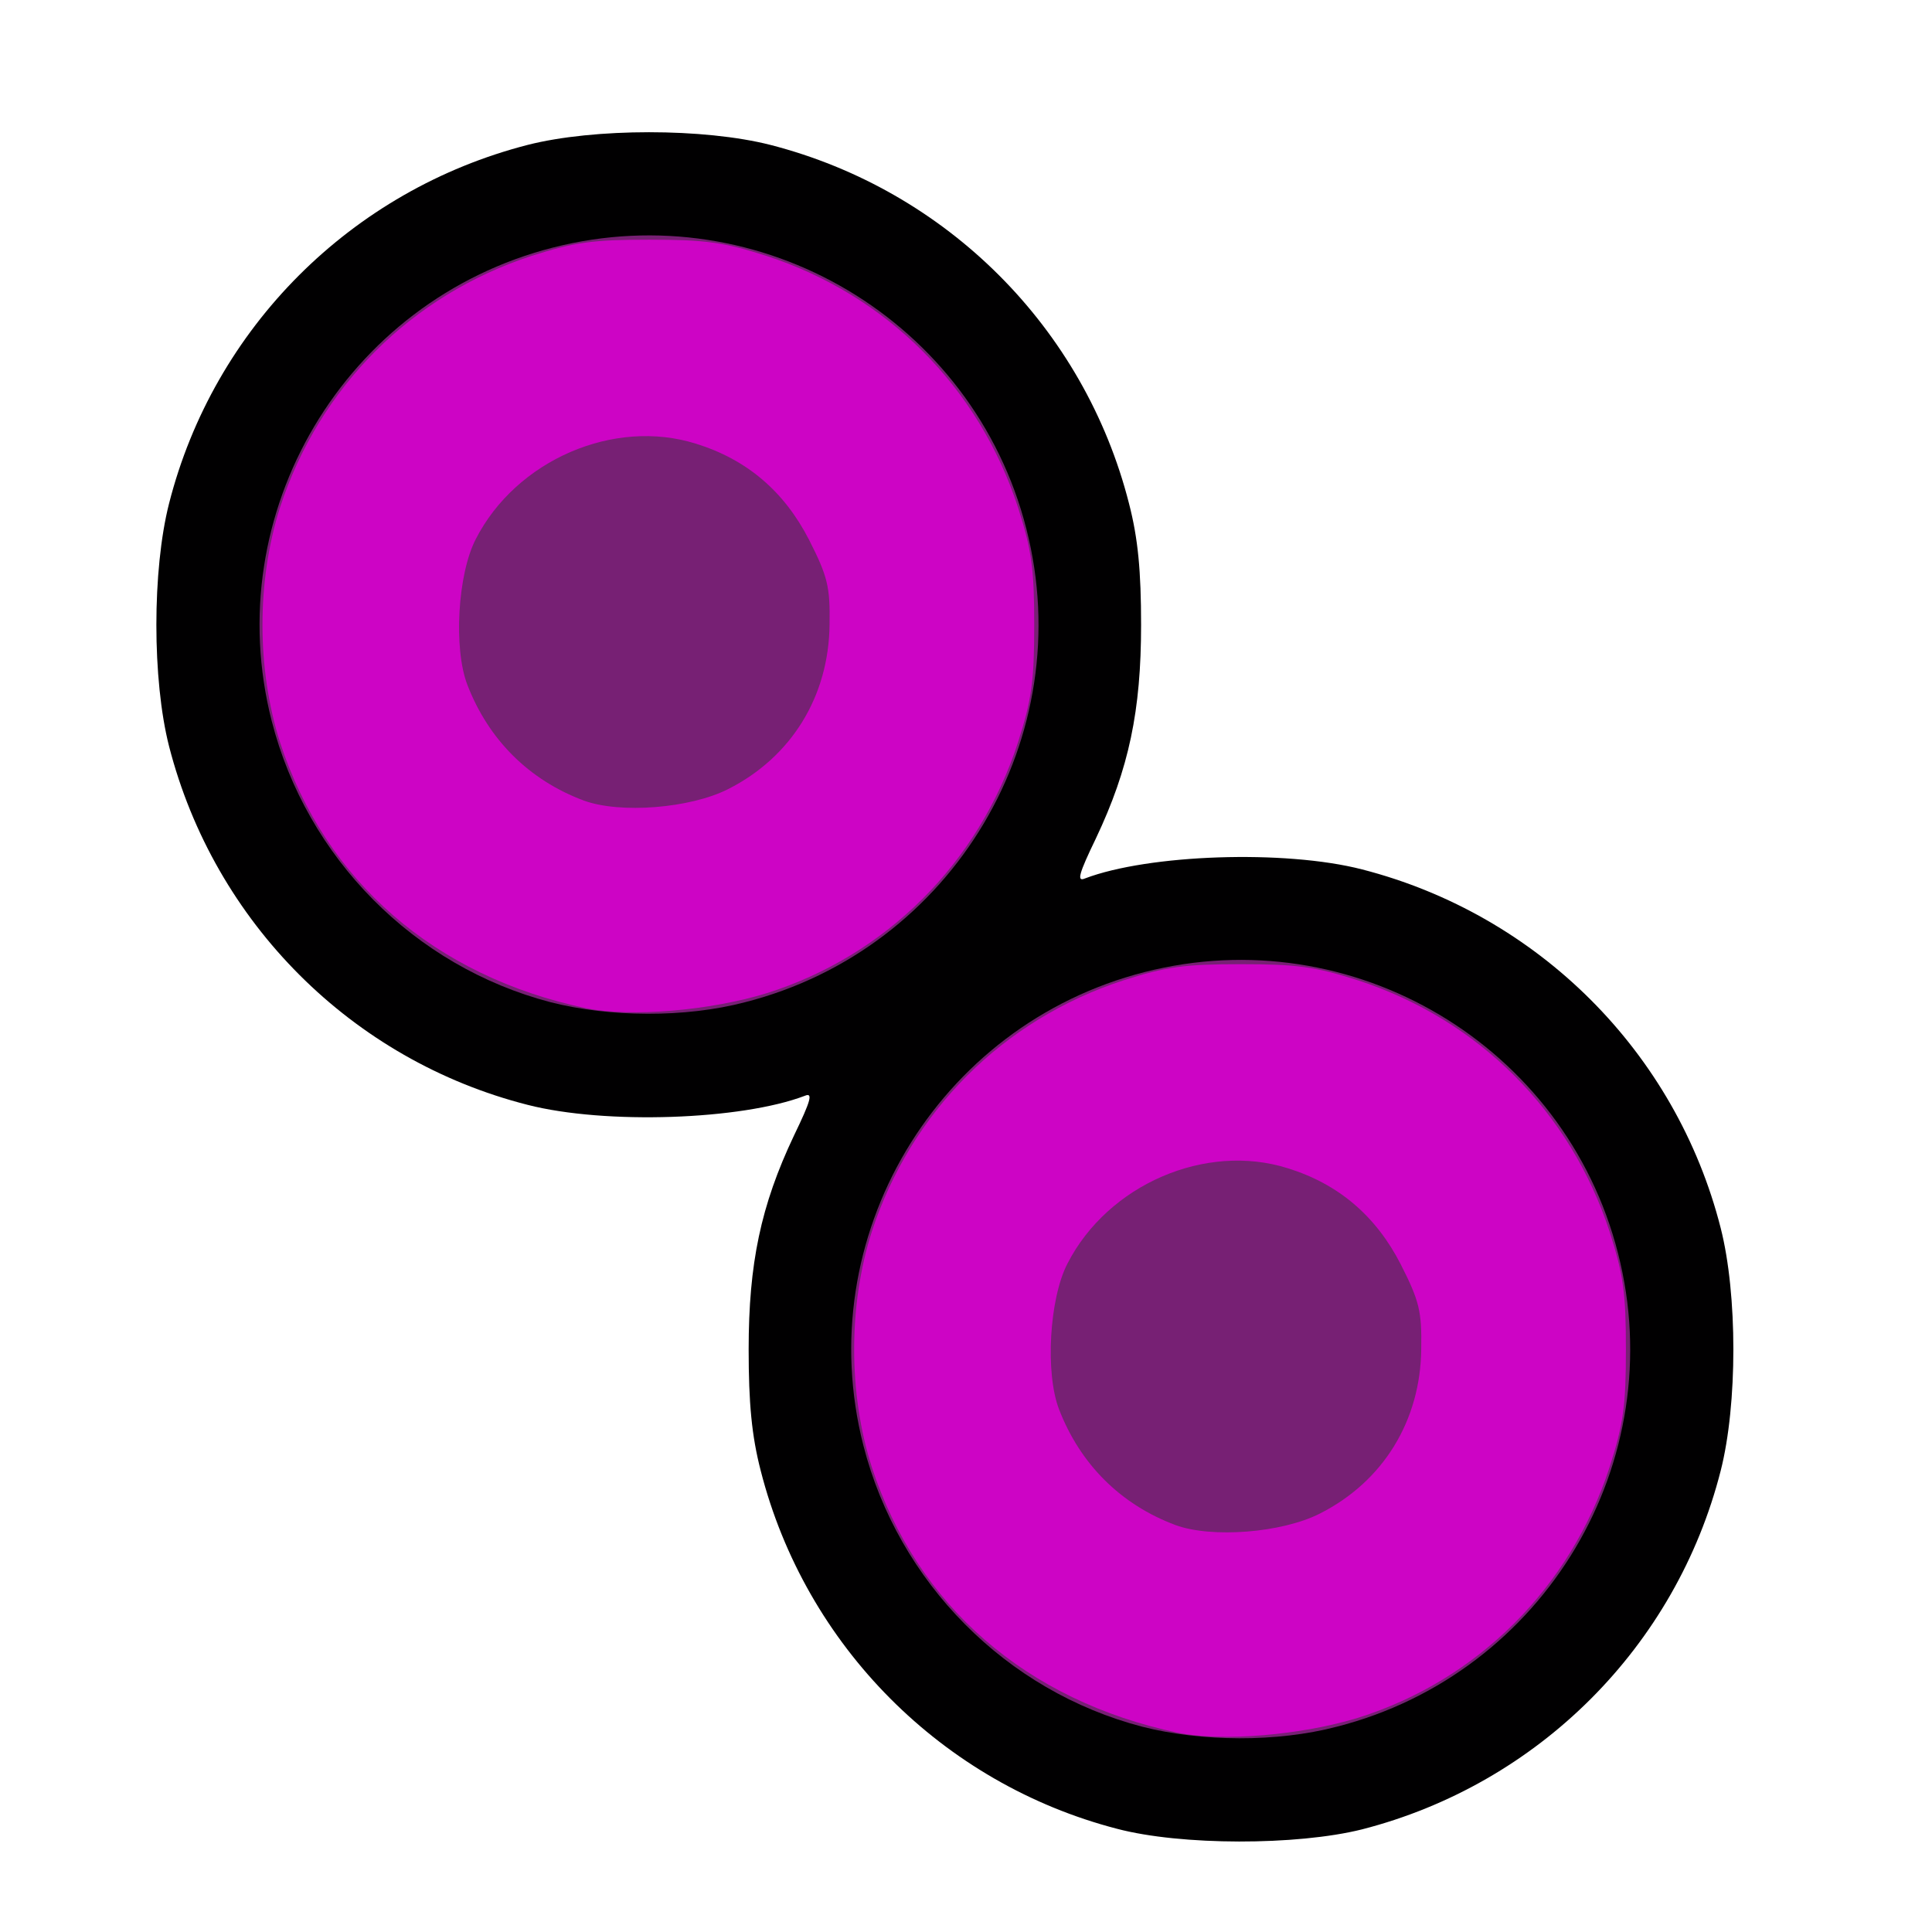 <!DOCTYPE svg PUBLIC "-//W3C//DTD SVG 20010904//EN" "http://www.w3.org/TR/2001/REC-SVG-20010904/DTD/svg10.dtd">
<svg version="1.0" xmlns="http://www.w3.org/2000/svg" width="320px" height="320px" viewBox="0 0 3200 3200" preserveAspectRatio="xMidYMid meet">
<g id="layer101" fill="#010001" stroke="none">
 <path d="M1850 3029 c-289 -75 -516 -303 -590 -593 -15 -58 -20 -112 -20 -201 0 -142 20 -238 75 -354 28 -58 32 -72 18 -66 -105 40 -330 48 -459 15 -291 -74 -519 -302 -594 -594 -28 -110 -28 -292 0 -402 74 -291 302 -519 594 -594 110 -28 292 -28 402 0 292 75 520 303 594 594 15 58 20 112 20 201 0 142 -20 238 -75 354 -28 58 -32 72 -18 66 105 -40 331 -48 459 -15 292 75 520 303 594 594 28 110 28 292 0 402 -74 291 -302 519 -594 594 -108 27 -300 27 -406 -1z"/>
 </g>
<g id="layer102" fill="#772074" stroke="none">
 <path d="M1892 2860 c-226 -59 -404 -239 -462 -466 -88 -344 121 -696 466 -784 344 -88 696 121 784 466 88 344 -121 696 -466 784 -99 26 -224 25 -322 0z"/>
 <path d="M912 1660 c-226 -59 -404 -239 -462 -466 -88 -344 121 -696 466 -784 344 -88 696 121 784 466 88 344 -121 696 -466 784 -99 26 -224 25 -322 0z"/>
 </g>
<g id="layer103" fill="#cd04c5" stroke="none">
 <path d="M1951 2870 c-251 -53 -432 -210 -507 -440 -39 -122 -39 -268 0 -390 65 -199 217 -351 416 -416 72 -23 102 -27 195 -27 93 0 123 4 195 27 199 65 351 217 416 416 23 72 27 102 27 195 0 93 -4 123 -27 195 -65 200 -219 353 -416 415 -94 29 -226 40 -299 25z m235 -363 c105 -53 167 -154 168 -273 1 -62 -3 -79 -34 -140 -41 -80 -103 -133 -187 -159 -136 -43 -298 27 -365 158 -30 58 -37 181 -14 241 35 91 102 158 193 192 60 22 176 13 239 -19z"/>
 <path d="M971 1670 c-251 -53 -432 -210 -507 -440 -39 -122 -39 -268 0 -390 65 -199 217 -351 416 -416 72 -23 102 -27 195 -27 93 0 123 4 195 27 199 65 351 217 416 416 23 72 27 102 27 195 0 93 -4 123 -27 195 -65 200 -219 353 -416 415 -94 29 -226 40 -299 25z m235 -363 c105 -53 167 -154 168 -273 1 -62 -3 -79 -34 -140 -41 -80 -103 -133 -187 -159 -136 -43 -298 27 -365 158 -30 58 -37 181 -14 241 35 91 102 158 193 192 60 22 176 13 239 -19z"/>
 </g>

</svg>